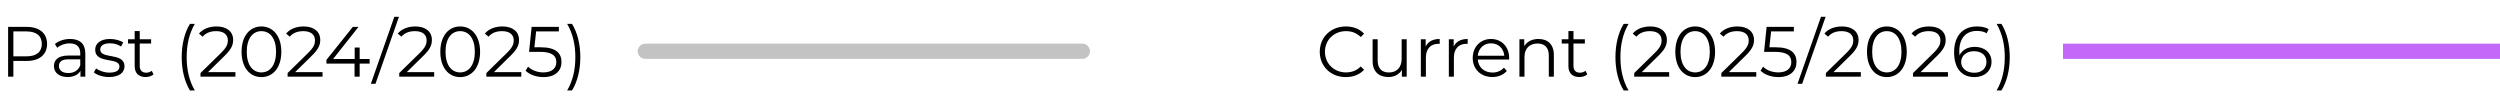 <svg width="492" height="22" viewBox="0 0 492 22" fill="none" xmlns="http://www.w3.org/2000/svg">
<path d="M5.264 5.289C7.756 5.289 9.268 6.549 9.268 8.649C9.268 10.735 7.756 11.995 5.264 11.995H2.632V15.089H1.596V5.289H5.264ZM5.236 11.085C7.196 11.085 8.232 10.189 8.232 8.649C8.232 7.081 7.196 6.185 5.236 6.185H2.632V11.085H5.236ZM13.806 7.669C15.71 7.669 16.788 8.621 16.788 10.525V15.089H15.836V13.941C15.388 14.697 14.52 15.159 13.302 15.159C11.636 15.159 10.614 14.291 10.614 13.017C10.614 11.883 11.342 10.931 13.456 10.931H15.794V10.483C15.794 9.223 15.08 8.537 13.708 8.537C12.756 8.537 11.86 8.873 11.258 9.405L10.81 8.663C11.552 8.033 12.644 7.669 13.806 7.669ZM13.456 14.375C14.576 14.375 15.402 13.843 15.794 12.877V11.673H13.484C12.056 11.673 11.594 12.233 11.594 12.989C11.594 13.843 12.28 14.375 13.456 14.375ZM21.462 15.159C20.244 15.159 19.068 14.767 18.466 14.249L18.914 13.465C19.502 13.927 20.496 14.291 21.532 14.291C22.932 14.291 23.506 13.815 23.506 13.087C23.506 11.169 18.732 12.681 18.732 9.769C18.732 8.565 19.768 7.669 21.644 7.669C22.596 7.669 23.632 7.935 24.248 8.355L23.814 9.153C23.17 8.705 22.4 8.523 21.644 8.523C20.314 8.523 19.726 9.041 19.726 9.741C19.726 11.729 24.5 10.231 24.5 13.059C24.5 14.333 23.38 15.159 21.462 15.159ZM29.865 13.927L30.215 14.641C29.823 14.991 29.235 15.159 28.661 15.159C27.275 15.159 26.505 14.375 26.505 13.017V8.565H25.189V7.725H26.505V6.115H27.499V7.725H29.739V8.565H27.499V12.961C27.499 13.829 27.947 14.305 28.773 14.305C29.179 14.305 29.585 14.179 29.865 13.927ZM37.383 17.805C36.347 16.111 35.759 13.829 35.759 11.253C35.759 8.677 36.347 6.367 37.383 4.701H38.335C37.229 6.619 36.739 8.761 36.739 11.253C36.739 13.745 37.229 15.887 38.335 17.805H37.383ZM40.94 14.193H46.33V15.089H39.456V14.375L43.53 10.385C44.636 9.293 44.846 8.635 44.846 7.963C44.846 6.829 44.048 6.129 42.55 6.129C41.402 6.129 40.52 6.479 39.876 7.221L39.162 6.605C39.918 5.709 41.136 5.205 42.634 5.205C44.622 5.205 45.882 6.213 45.882 7.851C45.882 8.789 45.588 9.629 44.272 10.917L40.94 14.193ZM51.447 15.173C49.178 15.173 47.541 13.311 47.541 10.189C47.541 7.067 49.178 5.205 51.447 5.205C53.715 5.205 55.367 7.067 55.367 10.189C55.367 13.311 53.715 15.173 51.447 15.173ZM51.447 14.249C53.154 14.249 54.331 12.807 54.331 10.189C54.331 7.571 53.154 6.129 51.447 6.129C49.739 6.129 48.562 7.571 48.562 10.189C48.562 12.807 49.739 14.249 51.447 14.249ZM58.085 14.193H63.475V15.089H56.601V14.375L60.675 10.385C61.781 9.293 61.991 8.635 61.991 7.963C61.991 6.829 61.193 6.129 59.695 6.129C58.547 6.129 57.665 6.479 57.021 7.221L56.307 6.605C57.063 5.709 58.281 5.205 59.779 5.205C61.767 5.205 63.027 6.213 63.027 7.851C63.027 8.789 62.733 9.629 61.417 10.917L58.085 14.193ZM72.742 11.617V12.513H70.782V15.089H69.774V12.513H64.244V11.785L69.438 5.289H70.558L65.546 11.617H69.802V9.349H70.782V11.617H72.742ZM72.986 16.489L77.606 3.301H78.516L73.896 16.489H72.986ZM80.055 14.193H85.445V15.089H78.571V14.375L82.645 10.385C83.751 9.293 83.961 8.635 83.961 7.963C83.961 6.829 83.163 6.129 81.665 6.129C80.517 6.129 79.635 6.479 78.991 7.221L78.277 6.605C79.033 5.709 80.251 5.205 81.749 5.205C83.737 5.205 84.997 6.213 84.997 7.851C84.997 8.789 84.703 9.629 83.387 10.917L80.055 14.193ZM90.562 15.173C88.294 15.173 86.656 13.311 86.656 10.189C86.656 7.067 88.294 5.205 90.562 5.205C92.83 5.205 94.482 7.067 94.482 10.189C94.482 13.311 92.83 15.173 90.562 15.173ZM90.562 14.249C92.27 14.249 93.446 12.807 93.446 10.189C93.446 7.571 92.27 6.129 90.562 6.129C88.854 6.129 87.678 7.571 87.678 10.189C87.678 12.807 88.854 14.249 90.562 14.249ZM97.2 14.193H102.59V15.089H95.716V14.375L99.79 10.385C100.896 9.293 101.106 8.635 101.106 7.963C101.106 6.829 100.308 6.129 98.81 6.129C97.662 6.129 96.78 6.479 96.136 7.221L95.422 6.605C96.178 5.709 97.396 5.205 98.894 5.205C100.882 5.205 102.142 6.213 102.142 7.851C102.142 8.789 101.848 9.629 100.532 10.917L97.2 14.193ZM106.431 9.307C109.385 9.307 110.505 10.469 110.505 12.205C110.505 13.871 109.343 15.173 106.949 15.173C105.535 15.173 104.191 14.683 103.435 13.913L103.925 13.115C104.555 13.773 105.675 14.249 106.935 14.249C108.601 14.249 109.483 13.437 109.483 12.247C109.483 10.987 108.699 10.203 106.207 10.203H104.121L104.625 5.289H109.987V6.185H105.507L105.171 9.307H106.431ZM112.569 17.805H111.617C112.737 15.887 113.227 13.745 113.227 11.253C113.227 8.761 112.737 6.619 111.617 4.701H112.569C113.619 6.367 114.207 8.677 114.207 11.253C114.207 13.829 113.619 16.111 112.569 17.805Z" fill="black"/>
<path d="M264.852 15.173C261.912 15.173 259.728 13.059 259.728 10.189C259.728 7.319 261.912 5.205 264.866 5.205C266.294 5.205 267.582 5.681 268.45 6.633L267.792 7.291C266.994 6.479 266.014 6.129 264.894 6.129C262.528 6.129 260.75 7.865 260.75 10.189C260.75 12.513 262.528 14.249 264.894 14.249C266.014 14.249 266.994 13.899 267.792 13.073L268.45 13.731C267.582 14.683 266.294 15.173 264.852 15.173ZM275.844 7.725H276.838V15.089H275.886V13.745C275.368 14.641 274.416 15.159 273.24 15.159C271.364 15.159 270.132 14.109 270.132 11.995V7.725H271.126V11.897C271.126 13.465 271.938 14.263 273.338 14.263C274.878 14.263 275.844 13.269 275.844 11.589V7.725ZM280.574 9.167C281.036 8.187 281.974 7.669 283.332 7.669V8.635C283.248 8.635 283.164 8.621 283.094 8.621C281.554 8.621 280.616 9.601 280.616 11.337V15.089H279.622V7.725H280.574V9.167ZM286.084 9.167C286.546 8.187 287.484 7.669 288.842 7.669V8.635C288.758 8.635 288.674 8.621 288.604 8.621C287.064 8.621 286.126 9.601 286.126 11.337V15.089H285.132V7.725H286.084V9.167ZM297 11.407C297 11.491 296.986 11.603 296.986 11.715H290.826C290.938 13.255 292.114 14.277 293.724 14.277C294.62 14.277 295.418 13.955 295.978 13.311L296.538 13.955C295.88 14.739 294.858 15.159 293.696 15.159C291.4 15.159 289.832 13.591 289.832 11.407C289.832 9.223 291.358 7.669 293.43 7.669C295.502 7.669 297 9.195 297 11.407ZM293.43 8.523C292.002 8.523 290.952 9.531 290.826 10.973H296.048C295.922 9.531 294.872 8.523 293.43 8.523ZM302.775 7.669C304.567 7.669 305.799 8.705 305.799 10.819V15.089H304.805V10.917C304.805 9.363 303.993 8.565 302.593 8.565C301.011 8.565 300.017 9.545 300.017 11.225V15.089H299.023V7.725H299.975V9.083C300.507 8.187 301.501 7.669 302.775 7.669ZM312.025 13.927L312.375 14.641C311.983 14.991 311.395 15.159 310.821 15.159C309.435 15.159 308.665 14.375 308.665 13.017V8.565H307.349V7.725H308.665V6.115H309.659V7.725H311.899V8.565H309.659V12.961C309.659 13.829 310.107 14.305 310.933 14.305C311.339 14.305 311.745 14.179 312.025 13.927ZM319.543 17.805C318.507 16.111 317.919 13.829 317.919 11.253C317.919 8.677 318.507 6.367 319.543 4.701H320.495C319.389 6.619 318.899 8.761 318.899 11.253C318.899 13.745 319.389 15.887 320.495 17.805H319.543ZM323.1 14.193H328.49V15.089H321.616V14.375L325.69 10.385C326.796 9.293 327.006 8.635 327.006 7.963C327.006 6.829 326.208 6.129 324.71 6.129C323.562 6.129 322.68 6.479 322.036 7.221L321.322 6.605C322.078 5.709 323.296 5.205 324.794 5.205C326.782 5.205 328.042 6.213 328.042 7.851C328.042 8.789 327.748 9.629 326.432 10.917L323.1 14.193ZM333.607 15.173C331.339 15.173 329.701 13.311 329.701 10.189C329.701 7.067 331.339 5.205 333.607 5.205C335.875 5.205 337.527 7.067 337.527 10.189C337.527 13.311 335.875 15.173 333.607 15.173ZM333.607 14.249C335.315 14.249 336.491 12.807 336.491 10.189C336.491 7.571 335.315 6.129 333.607 6.129C331.899 6.129 330.723 7.571 330.723 10.189C330.723 12.807 331.899 14.249 333.607 14.249ZM340.245 14.193H345.635V15.089H338.761V14.375L342.835 10.385C343.941 9.293 344.151 8.635 344.151 7.963C344.151 6.829 343.353 6.129 341.855 6.129C340.707 6.129 339.825 6.479 339.181 7.221L338.467 6.605C339.223 5.709 340.441 5.205 341.939 5.205C343.927 5.205 345.187 6.213 345.187 7.851C345.187 8.789 344.893 9.629 343.577 10.917L340.245 14.193ZM349.476 9.307C352.43 9.307 353.55 10.469 353.55 12.205C353.55 13.871 352.388 15.173 349.994 15.173C348.58 15.173 347.236 14.683 346.48 13.913L346.97 13.115C347.6 13.773 348.72 14.249 349.98 14.249C351.646 14.249 352.528 13.437 352.528 12.247C352.528 10.987 351.744 10.203 349.252 10.203H347.166L347.67 5.289H353.032V6.185H348.552L348.216 9.307H349.476ZM353.752 16.489L358.372 3.301H359.282L354.662 16.489H353.752ZM360.821 14.193H366.211V15.089H359.337V14.375L363.411 10.385C364.517 9.293 364.727 8.635 364.727 7.963C364.727 6.829 363.929 6.129 362.431 6.129C361.283 6.129 360.401 6.479 359.757 7.221L359.043 6.605C359.799 5.709 361.017 5.205 362.515 5.205C364.503 5.205 365.763 6.213 365.763 7.851C365.763 8.789 365.469 9.629 364.153 10.917L360.821 14.193ZM371.327 15.173C369.059 15.173 367.421 13.311 367.421 10.189C367.421 7.067 369.059 5.205 371.327 5.205C373.595 5.205 375.247 7.067 375.247 10.189C375.247 13.311 373.595 15.173 371.327 15.173ZM371.327 14.249C373.035 14.249 374.211 12.807 374.211 10.189C374.211 7.571 373.035 6.129 371.327 6.129C369.619 6.129 368.443 7.571 368.443 10.189C368.443 12.807 369.619 14.249 371.327 14.249ZM377.966 14.193H383.356V15.089H376.482V14.375L380.556 10.385C381.662 9.293 381.872 8.635 381.872 7.963C381.872 6.829 381.074 6.129 379.576 6.129C378.428 6.129 377.546 6.479 376.902 7.221L376.188 6.605C376.944 5.709 378.162 5.205 379.66 5.205C381.648 5.205 382.908 6.213 382.908 7.851C382.908 8.789 382.614 9.629 381.298 10.917L377.966 14.193ZM388.626 9.223C390.572 9.223 391.93 10.371 391.93 12.163C391.93 13.997 390.488 15.173 388.584 15.173C385.98 15.173 384.566 13.367 384.566 10.273C384.566 6.941 386.386 5.205 389.046 5.205C389.928 5.205 390.754 5.359 391.37 5.737L390.964 6.549C390.46 6.213 389.788 6.087 389.06 6.087C386.946 6.087 385.588 7.445 385.588 10.105C385.588 10.329 385.602 10.609 385.63 10.903C386.12 9.825 387.268 9.223 388.626 9.223ZM388.542 14.319C389.956 14.319 390.936 13.493 390.936 12.191C390.936 10.903 389.984 10.077 388.472 10.077C386.974 10.077 385.952 11.001 385.952 12.219C385.952 13.297 386.848 14.319 388.542 14.319ZM393.881 17.805H392.929C394.049 15.887 394.539 13.745 394.539 11.253C394.539 8.761 394.049 6.619 392.929 4.701H393.881C394.931 6.367 395.519 8.677 395.519 11.253C395.519 13.829 394.931 16.111 393.881 17.805Z" fill="black"/>
<path d="M406 10.089H492" stroke="#C368F9" stroke-width="3"/>
<path d="M127 10.084H213" stroke="#C3C3C3" stroke-width="3" stroke-linecap="round" stroke-linejoin="round"/>
</svg>
